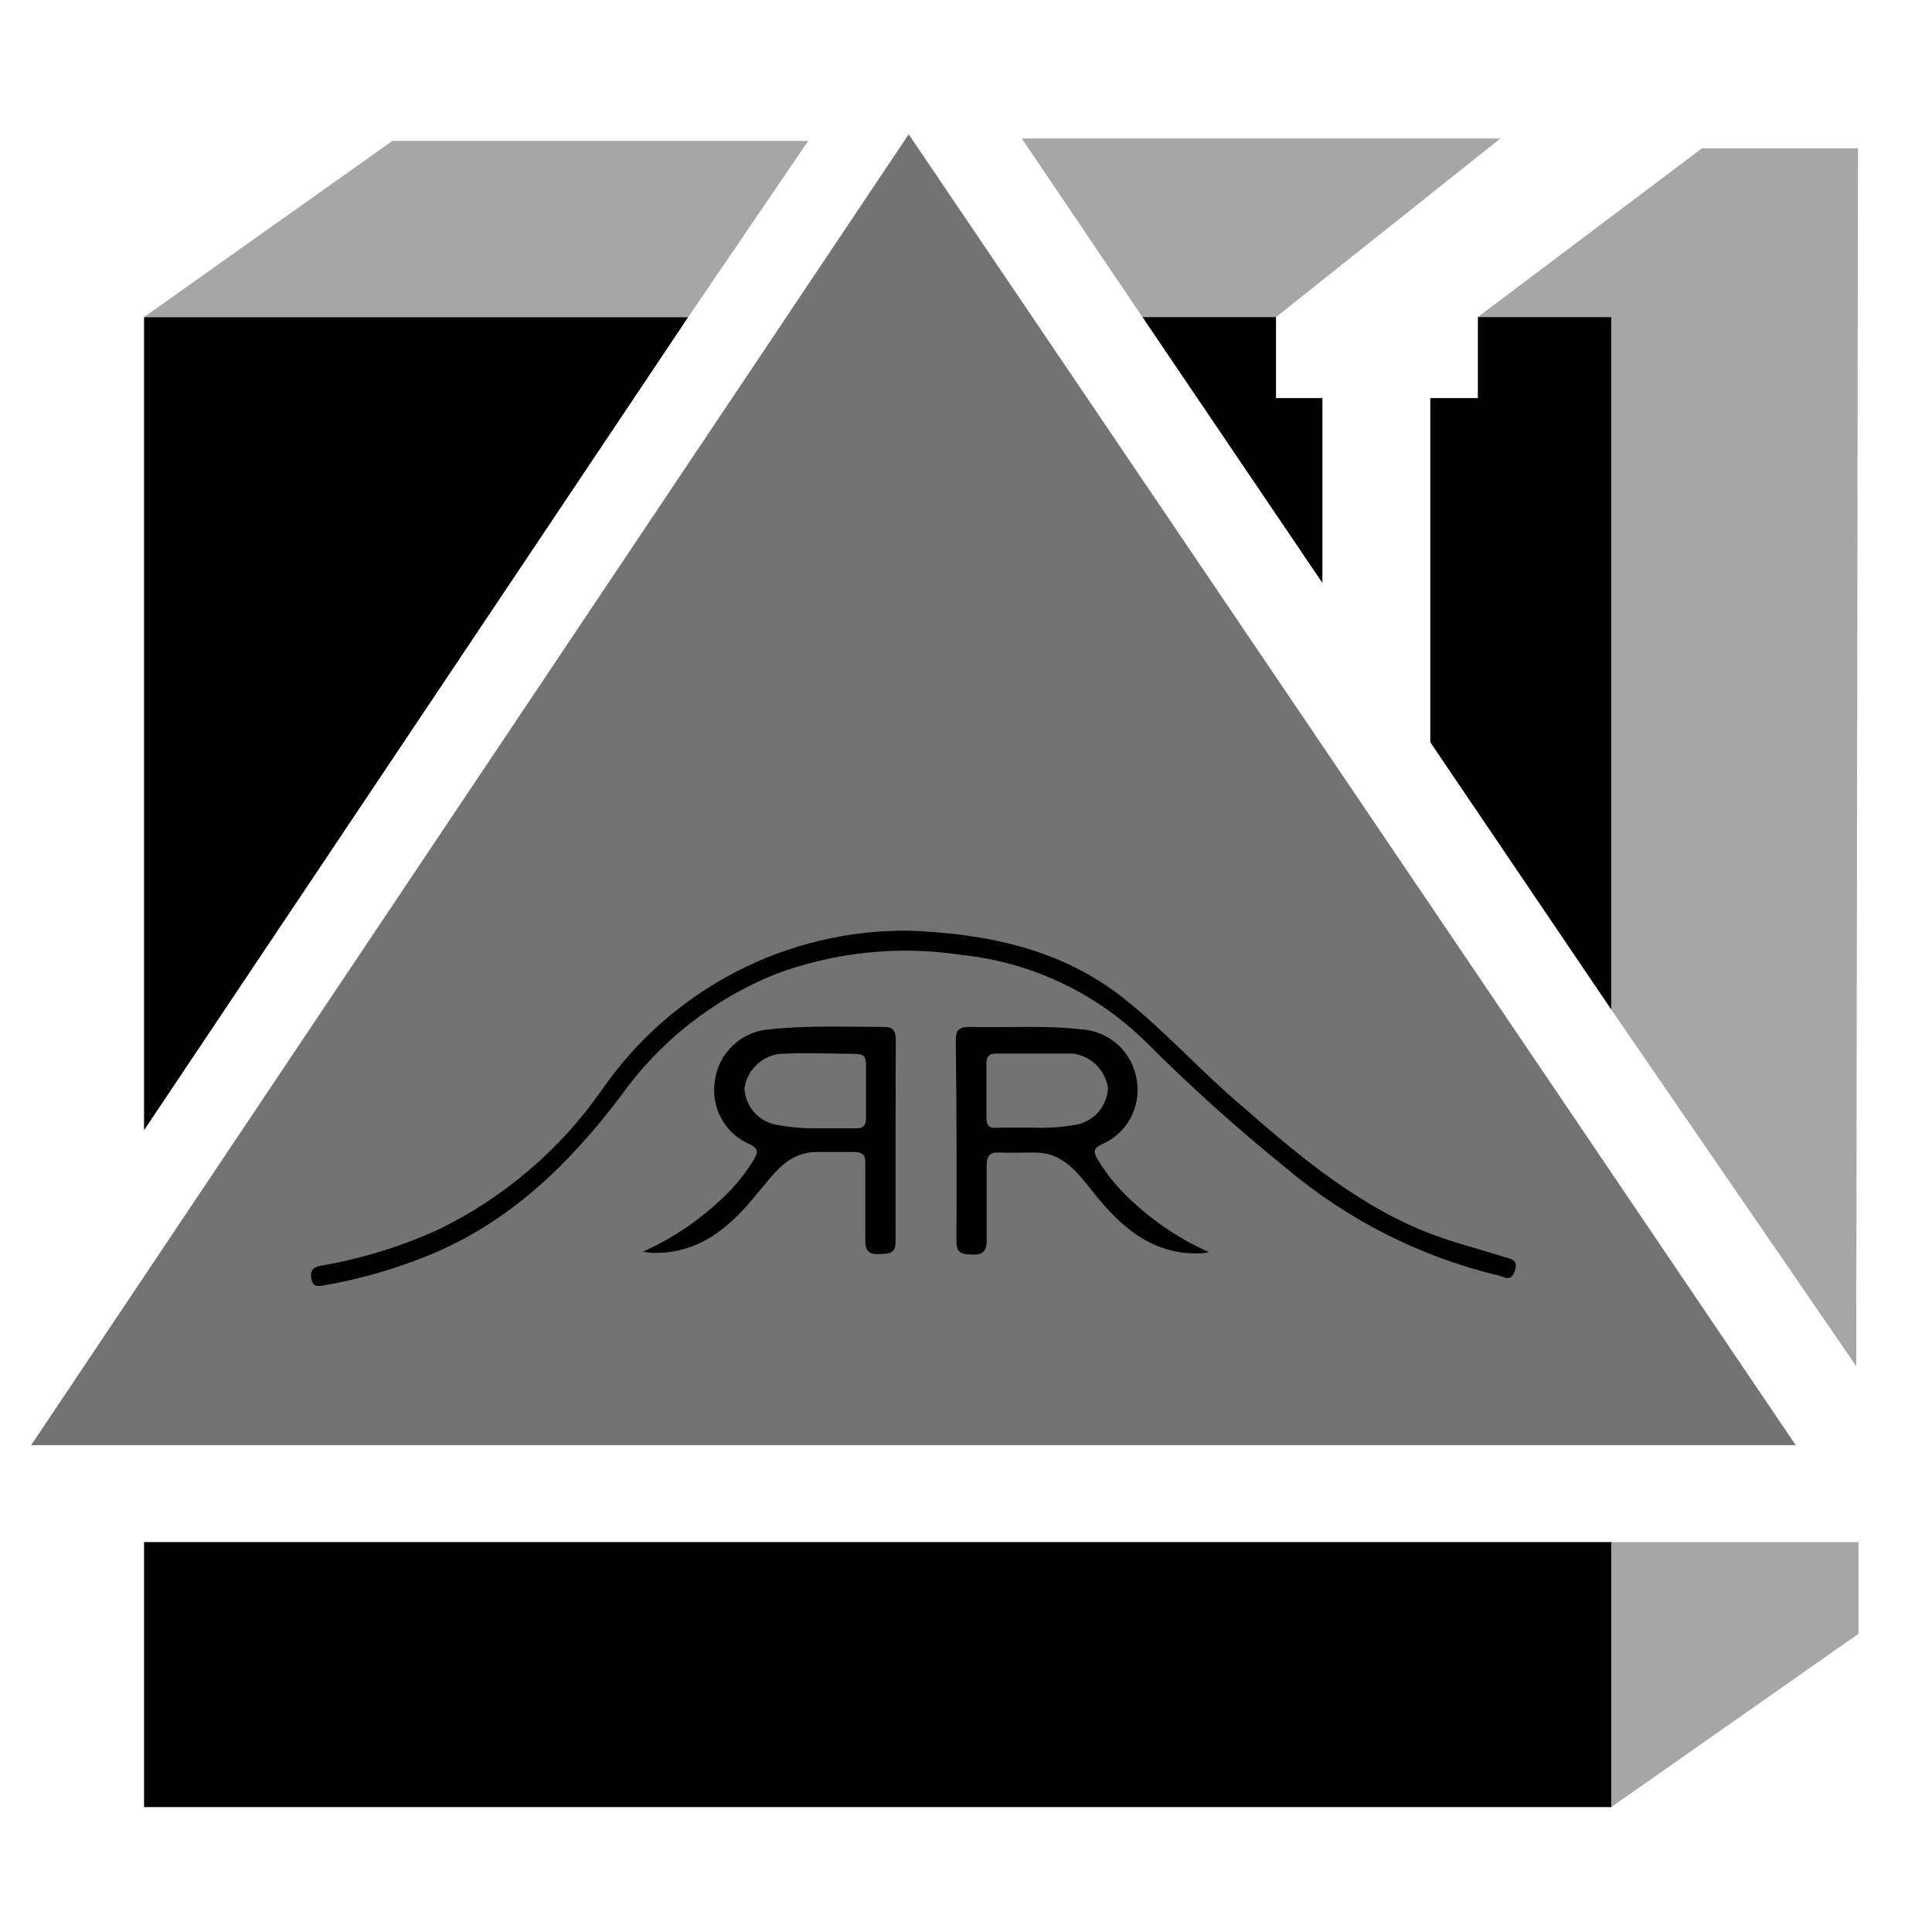 <svg xmlns="http://www.w3.org/2000/svg" width="150" viewBox="0 0 150 150" height="150" version="1.0"><path d="M 11.184 119.727 L 125.113 119.727 L 125.113 140.301 L 11.184 140.301 Z M 11.184 119.727"/><path d="M 53.434 24.617 L 11.184 24.617 L 11.184 87.75 Z M 53.434 24.617"/><path fill="#737373" d="M 70.551 10.426 L 139.422 112.203 L 2.418 112.203 Z M 70.551 10.426"/><path fill="#A6A6A6" d="M 30.469 10.938 L 11.184 24.617 L 53.434 24.617 L 62.75 10.938 Z M 30.469 10.938"/><path fill="#A6A6A6" d="M 79.332 10.75 L 88.699 24.617 L 99.07 24.617 L 116.496 10.75 Z M 79.332 10.75"/><path fill="#A6A6A6" d="M 114.742 24.617 L 132.141 11.512 L 144.254 11.512 L 144.117 106.07 L 125.102 78.387 L 125.102 24.617 Z M 114.742 24.617"/><path d="M 102.672 30.906 L 99.07 30.906 L 99.07 24.617 L 88.699 24.617 L 102.672 45.258 Z M 102.672 30.906"/><path d="M 114.742 24.617 L 114.742 30.906 L 111.047 30.906 L 111.047 57.625 L 125.102 78.387 L 125.102 24.617 Z M 114.742 24.617"/><path fill="#A6A6A6" d="M 125.102 119.727 L 125.102 140.301 L 144.293 126.848 L 144.293 119.727 Z M 125.102 119.727"/><path d="M 70.617 72.258 C 76.426 72.488 82.41 73.602 87.387 77.625 C 90.426 80.051 93.074 82.988 96.008 85.512 C 100.395 89.348 104.824 93.168 110.285 95.477 C 112.387 96.359 114.594 96.898 116.762 97.582 C 117.285 97.742 117.926 97.797 117.605 98.68 C 117.285 99.566 116.844 99.137 116.348 99.031 C 113.305 98.301 110.387 97.23 107.594 95.816 C 104.801 94.402 102.211 92.684 99.82 90.66 C 96.012 87.582 92.375 84.309 88.914 80.844 C 86.977 78.949 84.785 77.426 82.332 76.277 C 79.883 75.125 77.312 74.414 74.621 74.137 C 72.191 73.766 69.754 73.711 67.312 73.965 C 64.867 74.219 62.496 74.777 60.191 75.637 C 57.773 76.613 55.535 77.914 53.488 79.531 C 51.438 81.152 49.66 83.027 48.148 85.16 C 44.133 90.445 39.543 94.898 33.32 97.449 C 30.688 98.523 27.973 99.309 25.168 99.793 C 24.703 99.875 24.301 99.941 24.18 99.312 C 24.059 98.68 24.258 98.387 24.93 98.266 C 28.125 97.715 31.199 96.766 34.148 95.41 C 36.664 94.176 38.984 92.645 41.113 90.82 C 43.242 88.996 45.109 86.938 46.715 84.637 C 48.051 82.703 49.598 80.961 51.359 79.406 C 53.121 77.855 55.043 76.539 57.125 75.457 C 59.211 74.379 61.395 73.57 63.676 73.027 C 65.957 72.484 68.273 72.23 70.617 72.258 Z M 70.617 72.258"/><path d="M 69.547 80.734 C 69.547 79.996 69.293 79.703 68.559 79.73 C 65.625 79.73 62.695 79.594 59.777 79.918 C 59.242 79.949 58.73 80.074 58.238 80.285 C 57.746 80.5 57.305 80.789 56.914 81.156 C 56.523 81.523 56.207 81.945 55.961 82.426 C 55.719 82.902 55.562 83.41 55.496 83.941 C 55.418 84.438 55.422 84.938 55.512 85.434 C 55.598 85.93 55.762 86.398 56.004 86.84 C 56.246 87.281 56.551 87.672 56.926 88.012 C 57.297 88.352 57.711 88.621 58.172 88.824 C 58.855 89.133 58.895 89.426 58.547 90.004 C 58.027 90.867 57.422 91.66 56.727 92.391 C 54.766 94.426 52.492 96.023 49.914 97.18 L 50.398 97.258 C 54.129 97.473 56.621 95.355 58.762 92.699 C 60.098 91.129 61.145 89.426 63.473 89.441 C 64.395 89.441 65.32 89.441 66.23 89.441 C 67.141 89.441 67.191 89.777 67.18 90.473 C 67.18 92.406 67.18 94.336 67.18 96.266 C 67.18 97.125 67.434 97.406 68.305 97.367 C 69.172 97.328 69.535 97.285 69.535 96.336 C 69.52 91.156 69.535 85.98 69.547 80.734 Z M 66.363 87.602 C 65.531 87.602 64.703 87.602 63.688 87.602 C 62.523 87.629 61.375 87.535 60.234 87.32 C 59.902 87.254 59.59 87.137 59.301 86.969 C 59.008 86.801 58.754 86.586 58.531 86.332 C 58.312 86.078 58.137 85.793 58.012 85.48 C 57.887 85.168 57.816 84.84 57.797 84.504 C 57.848 84.156 57.949 83.828 58.109 83.516 C 58.266 83.207 58.473 82.93 58.723 82.688 C 58.973 82.441 59.258 82.246 59.574 82.098 C 59.891 81.953 60.223 81.859 60.566 81.82 C 62.523 81.715 64.504 81.82 66.457 81.82 C 67.02 81.82 67.234 82.062 67.234 82.613 C 67.234 84.02 67.234 85.418 67.234 86.812 C 67.246 87.43 66.953 87.629 66.363 87.602 Z M 66.363 87.602"/><path d="M 74.258 96.375 C 74.258 97.328 74.699 97.379 75.477 97.406 C 76.254 97.434 76.629 97.164 76.602 96.309 C 76.602 94.375 76.602 92.445 76.602 90.512 C 76.602 89.816 76.789 89.441 77.551 89.48 C 78.312 89.52 79.398 89.48 80.309 89.48 C 82.648 89.48 83.746 91.172 85.02 92.738 C 87.172 95.422 89.664 97.516 93.395 97.301 L 93.863 97.219 C 91.285 96.062 89.016 94.469 87.055 92.43 C 86.352 91.691 85.738 90.883 85.219 90.004 C 84.859 89.426 84.898 89.133 85.594 88.824 C 86.055 88.621 86.469 88.348 86.84 88.008 C 87.207 87.668 87.516 87.277 87.758 86.836 C 88 86.395 88.164 85.926 88.25 85.43 C 88.34 84.934 88.348 84.438 88.27 83.941 C 88.199 83.41 88.043 82.902 87.797 82.426 C 87.551 81.949 87.234 81.523 86.84 81.156 C 86.449 80.793 86.008 80.5 85.516 80.289 C 85.023 80.074 84.512 79.953 83.977 79.918 C 81.059 79.594 78.125 79.797 75.207 79.73 C 74.473 79.73 74.207 79.996 74.207 80.734 C 74.266 85.941 74.285 91.152 74.258 96.375 Z M 76.586 86.785 C 76.586 85.441 76.586 83.996 76.586 82.586 C 76.586 82.035 76.789 81.781 77.352 81.797 C 79.316 81.797 81.285 81.797 83.238 81.797 C 83.586 81.832 83.918 81.922 84.234 82.07 C 84.555 82.219 84.836 82.414 85.09 82.656 C 85.34 82.902 85.547 83.18 85.707 83.488 C 85.867 83.801 85.973 84.129 86.023 84.477 C 86.008 84.816 85.934 85.145 85.809 85.461 C 85.684 85.777 85.508 86.066 85.289 86.324 C 85.066 86.582 84.809 86.797 84.516 86.965 C 84.219 87.137 83.906 87.254 83.574 87.32 C 82.434 87.52 81.289 87.594 80.133 87.551 C 79.102 87.551 78.273 87.551 77.457 87.551 C 76.855 87.629 76.574 87.43 76.586 86.785 Z M 76.586 86.785"/></svg>